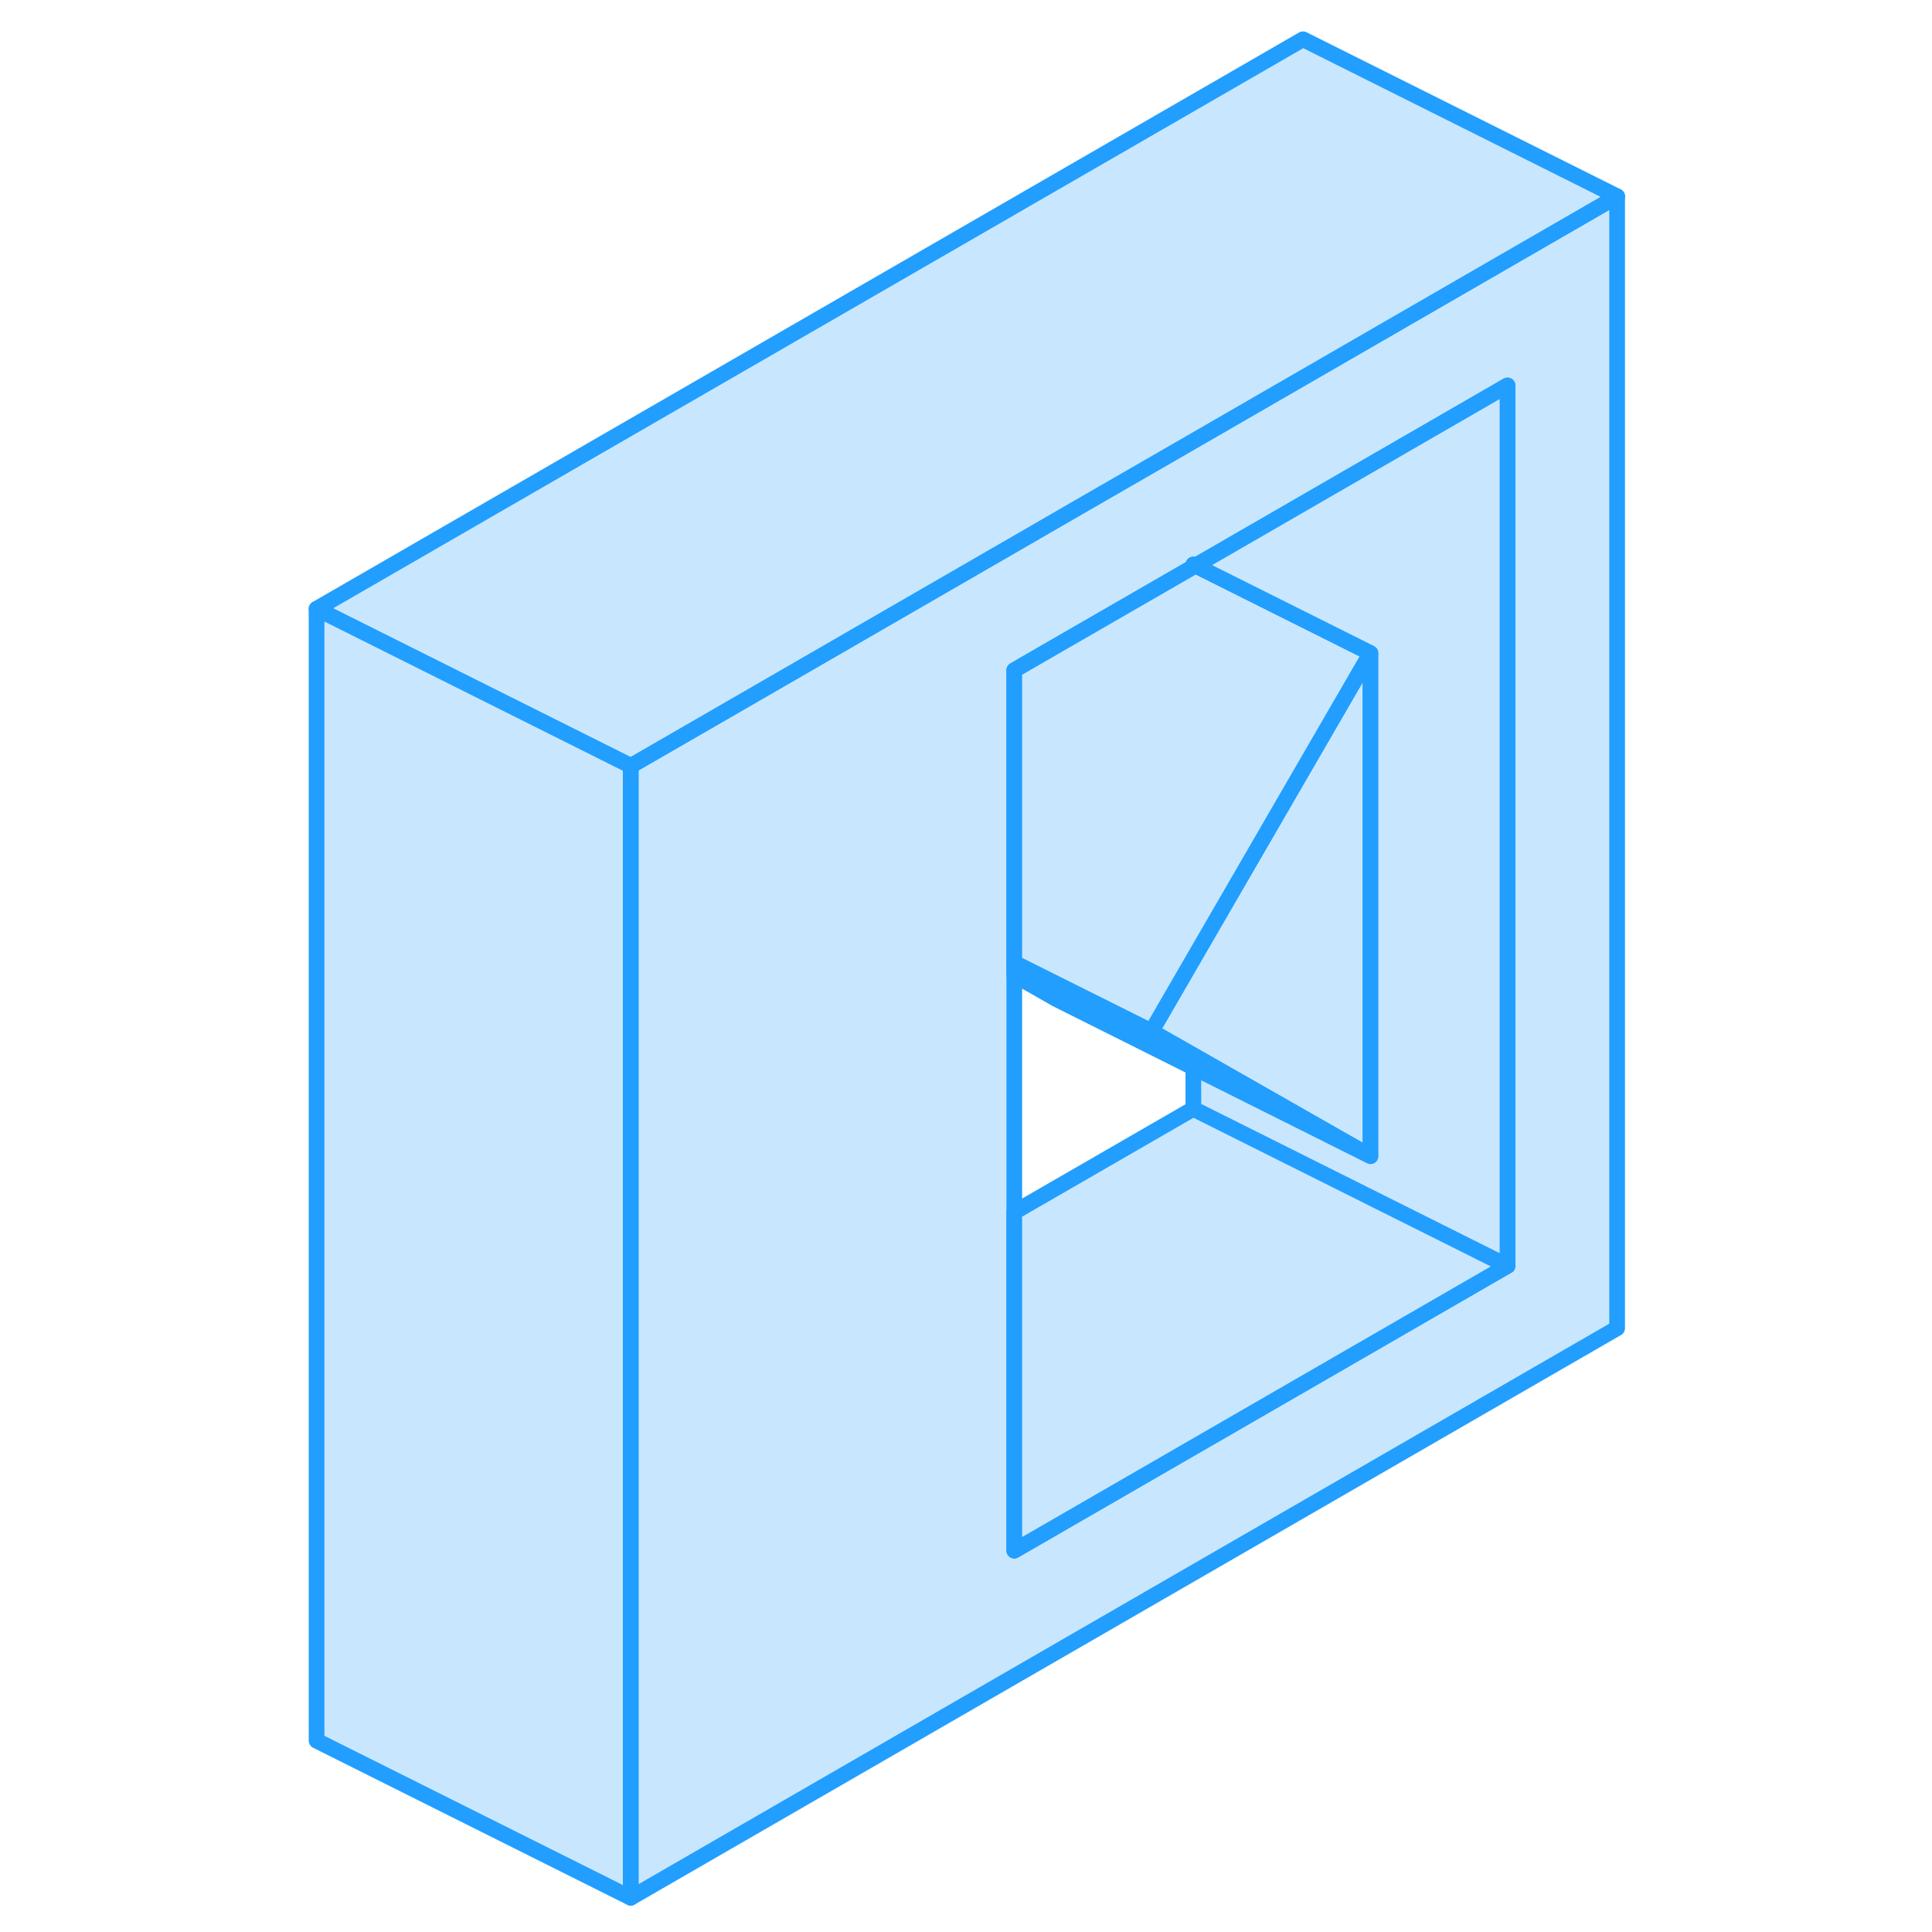 <svg width="48" height="48" viewBox="0 0 88 123" fill="#c8e7ff" xmlns="http://www.w3.org/2000/svg" stroke-width="1px" stroke-linecap="round" stroke-linejoin="round"><path d="M58.475 35.94V36.09L58.614 36.01L58.475 35.94Z" stroke="#229EFF" stroke-linejoin="round"/><path d="M65.454 24.05L58.474 28.08L51.174 32.29L49.754 33.11L48.424 33.88L27.074 46.21L22.654 48.76V120.82L85.454 84.56V12.5L65.454 24.05ZM78.474 80.59L47.074 98.72V42.67L49.754 41.12L58.474 36.09V35.94L58.614 36.01L65.454 32.06L78.474 24.54V80.59Z" stroke="#229EFF" stroke-linejoin="round"/><path d="M69.755 41.58V73.61L65.455 71.16L58.475 67.18L55.805 65.66L58.475 61.05L65.455 49L69.755 41.58Z" stroke="#229EFF" stroke-linejoin="round"/><path d="M69.754 41.58L65.454 49L58.474 61.05L55.804 65.66L49.754 62.64L47.074 61.3V42.67L49.754 41.12L58.474 36.09L58.614 36.01L65.454 39.43L69.754 41.58Z" stroke="#229EFF" stroke-linejoin="round"/><path d="M78.474 80.59L47.074 98.72V77.17L58.474 70.59L78.474 80.59Z" stroke="#229EFF" stroke-linejoin="round"/><path d="M69.754 73.61L65.454 71.46L58.474 67.97L49.754 63.61L47.074 62.08V61.3L49.754 62.64L55.804 65.66L58.474 67.18L65.454 71.16L69.754 73.61Z" stroke="#229EFF" stroke-linejoin="round"/><path d="M78.475 24.54V80.59L58.475 70.59V67.97L65.455 71.46L69.754 73.61V41.58L65.455 39.43L58.614 36.01L65.455 32.06L78.475 24.54Z" stroke="#229EFF" stroke-linejoin="round"/><path d="M58.475 35.94V36.09L58.614 36.01L58.475 35.94Z" stroke="#229EFF" stroke-linejoin="round"/><path d="M85.454 12.5L65.454 24.05L58.474 28.08L51.174 32.29L49.754 33.11L48.424 33.88L27.074 46.21L22.654 48.76L2.654 38.76L65.454 2.5L85.454 12.5Z" stroke="#229EFF" stroke-linejoin="round"/><path d="M22.654 48.76V120.82L2.654 110.82V38.76L22.654 48.76Z" stroke="#229EFF" stroke-linejoin="round"/></svg>